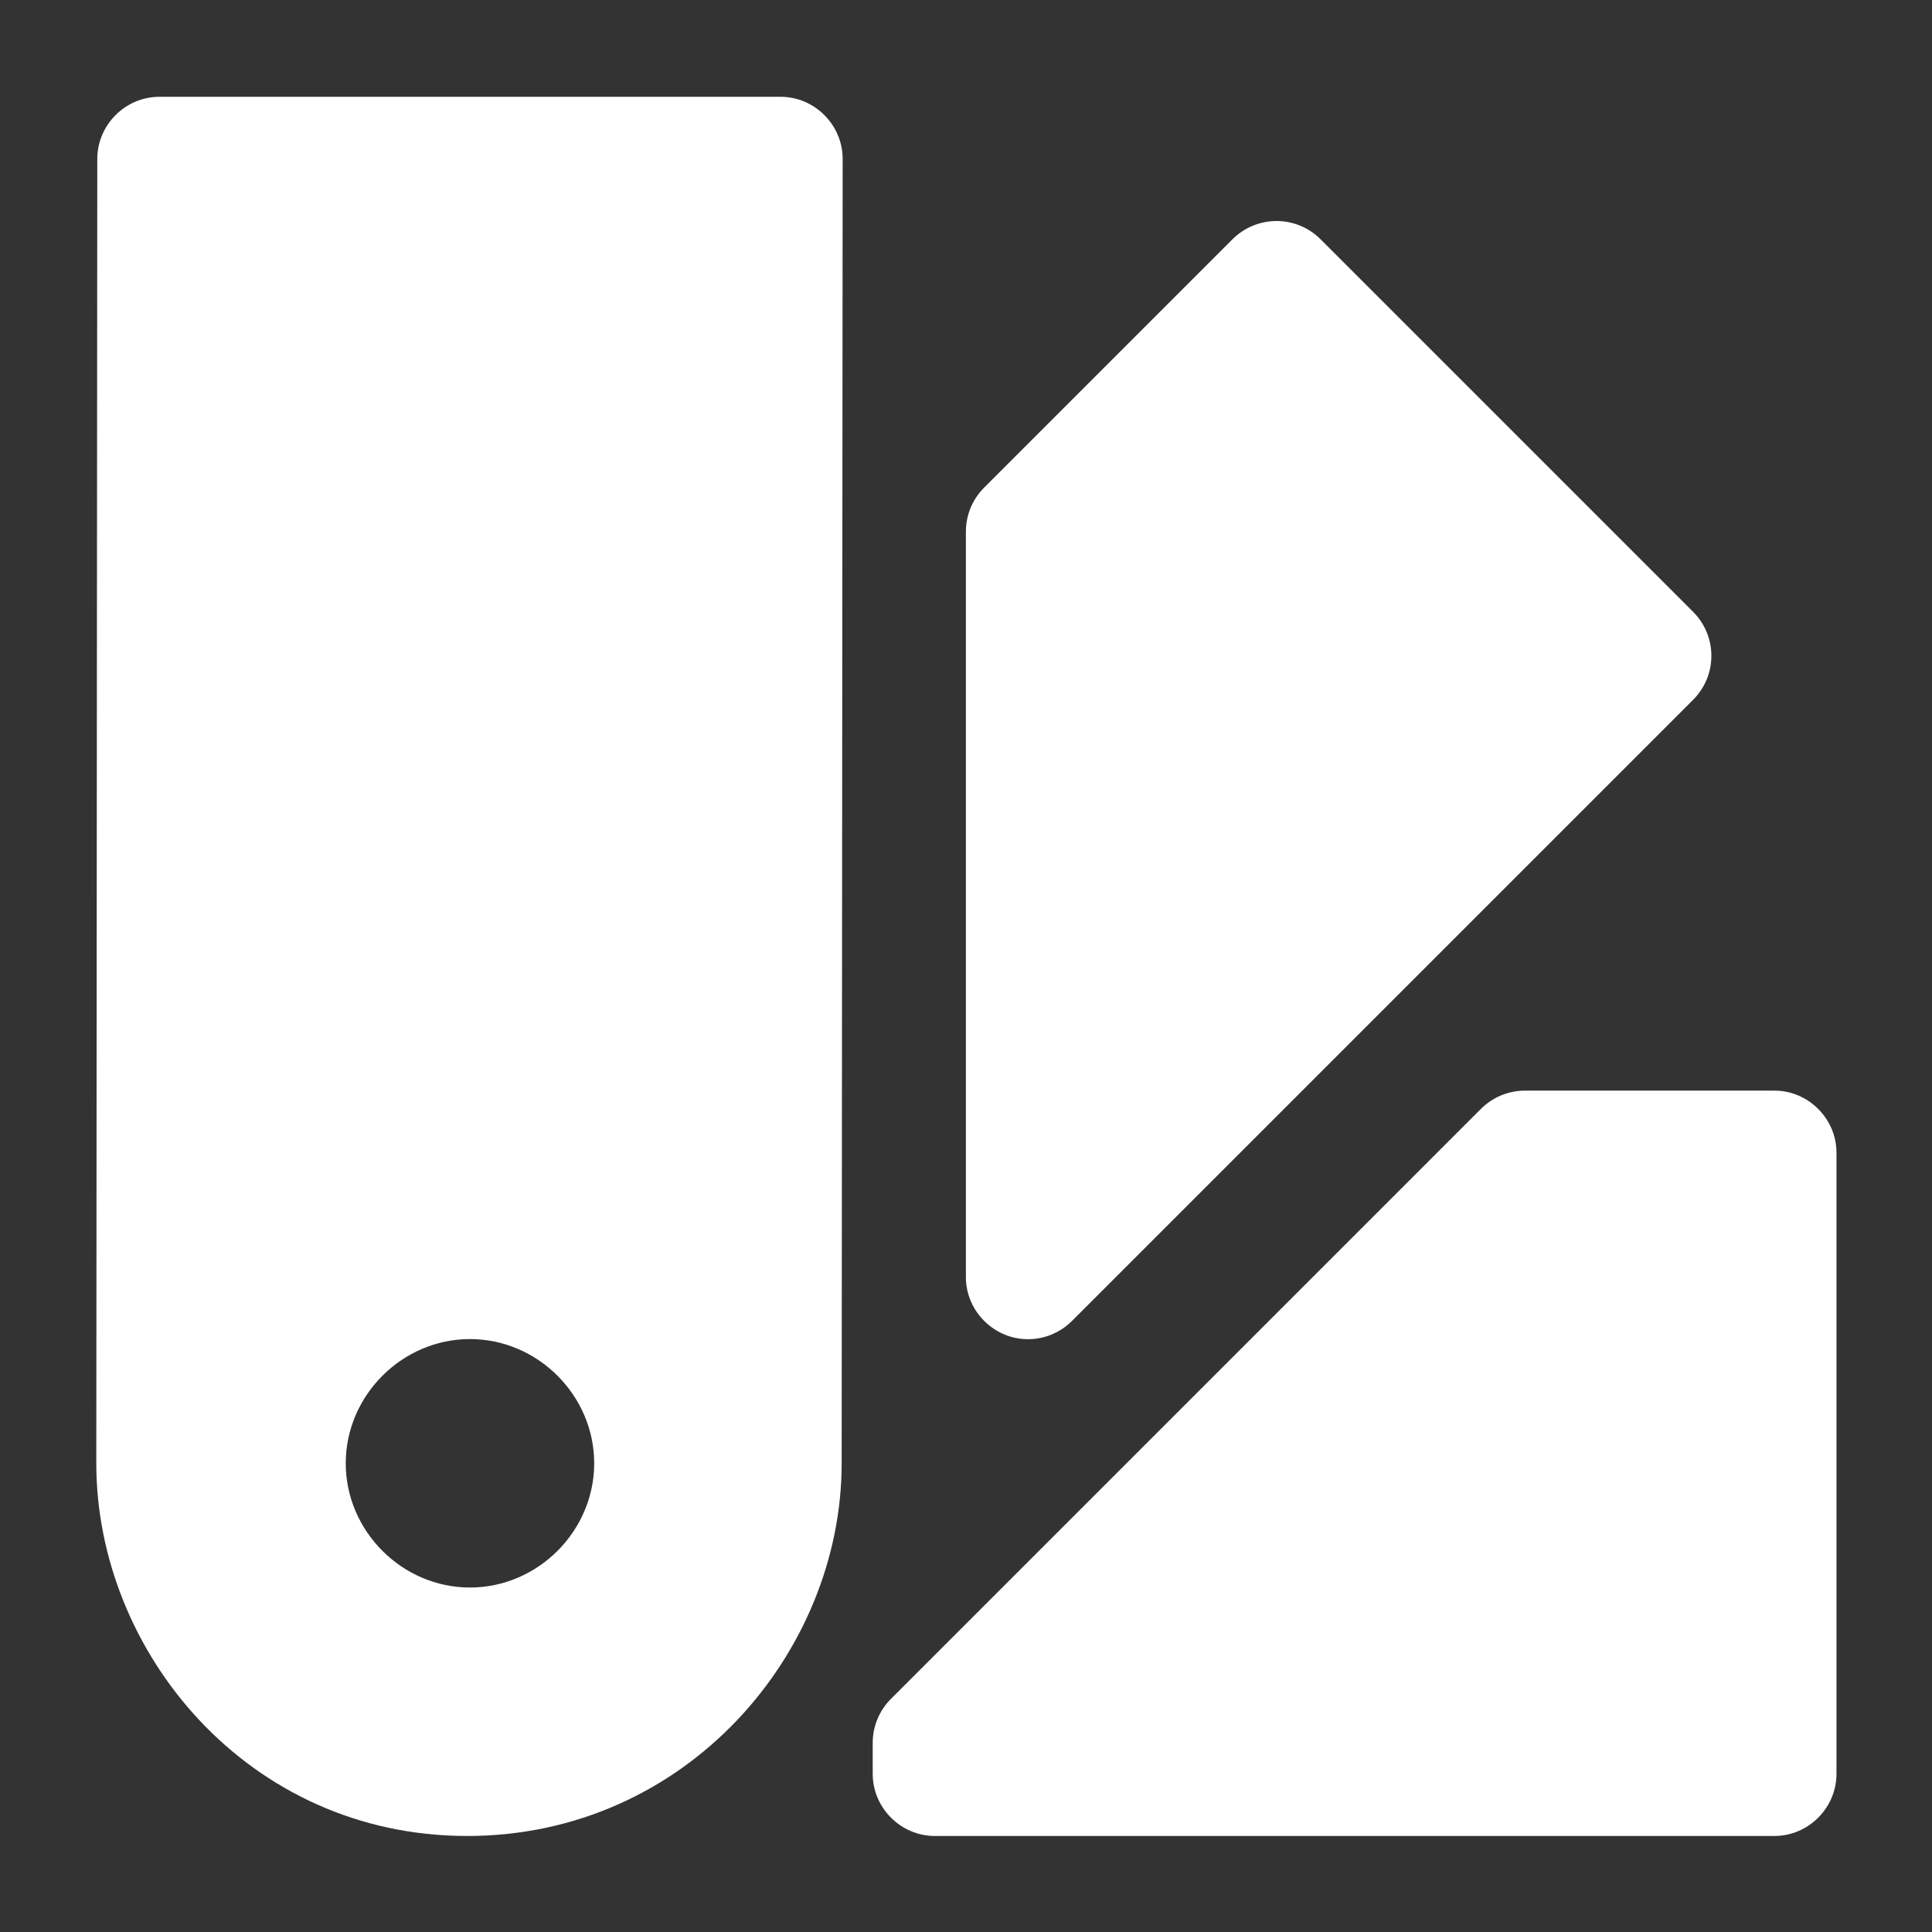 <?xml version="1.0" encoding="UTF-8" standalone="no"?>
<!DOCTYPE svg PUBLIC "-//W3C//DTD SVG 1.1//EN" "http://www.w3.org/Graphics/SVG/1.1/DTD/svg11.dtd">
<svg width="100%" height="100%" viewBox="0 0 20 20" version="1.1" xmlns="http://www.w3.org/2000/svg" xmlns:xlink="http://www.w3.org/1999/xlink" xml:space="preserve" xmlns:serif="http://www.serif.com/" style="fill-rule:evenodd;clip-rule:evenodd;stroke-linejoin:round;stroke-miterlimit:2;">
    <rect x="0" y="0" width="20" height="20" fill="#333333" stroke="none"/>
    <g transform="matrix(1.286,0,0,1.286,-2.856,-2.856)">
        <g transform="matrix(1,0,0,1,-44.996,-575)">
            <path d="M48.5,578C48.226,578 48,578.226 48,578.5L47.992,589C47.992,590.517 49.212,592 50.977,592C52.742,592 53.992,590.525 53.992,589L54,578.5C54,578.226 53.774,578 53.5,578L48.5,578ZM51,588C51.546,588 52,588.454 52,589C52,589.546 51.546,590 51,590C50.454,590 50,589.546 50,589C50,588.454 50.454,588 51,588Z" style="fill:white;fill-rule:nonzero;"/>
        </g>
        <g transform="matrix(1,0,0,1,-43.996,-575)">
            <path d="M58.492,586C58.36,586 58.233,586.053 58.139,586.146L53.389,590.896C53.295,590.99 53.242,591.117 53.242,591.25L53.242,591.5C53.242,591.774 53.468,592 53.742,592L60.5,592C60.774,592 61,591.774 61,591.5L61,586.5C61,586.226 60.774,586 60.5,586L58.492,586Z" style="fill:white;fill-rule:nonzero;"/>
        </g>
        <g transform="matrix(1,0,0,1,-43.996,-575)">
            <path d="M56.486,579C56.356,579.002 56.231,579.054 56.139,579.146L54.139,581.146C54.045,581.24 53.992,581.367 53.992,581.5L53.992,587.5C53.992,587.5 53.992,587.501 53.992,587.501C53.992,587.775 54.218,588.001 54.492,588.001C54.625,588.001 54.752,587.948 54.846,587.854L59.846,582.854C59.94,582.76 59.993,582.633 59.993,582.5C59.993,582.367 59.94,582.24 59.846,582.146L56.846,579.146C56.751,579.051 56.621,578.998 56.486,579Z" style="fill:white;fill-rule:nonzero;"/>
        </g>
    </g>
</svg>
